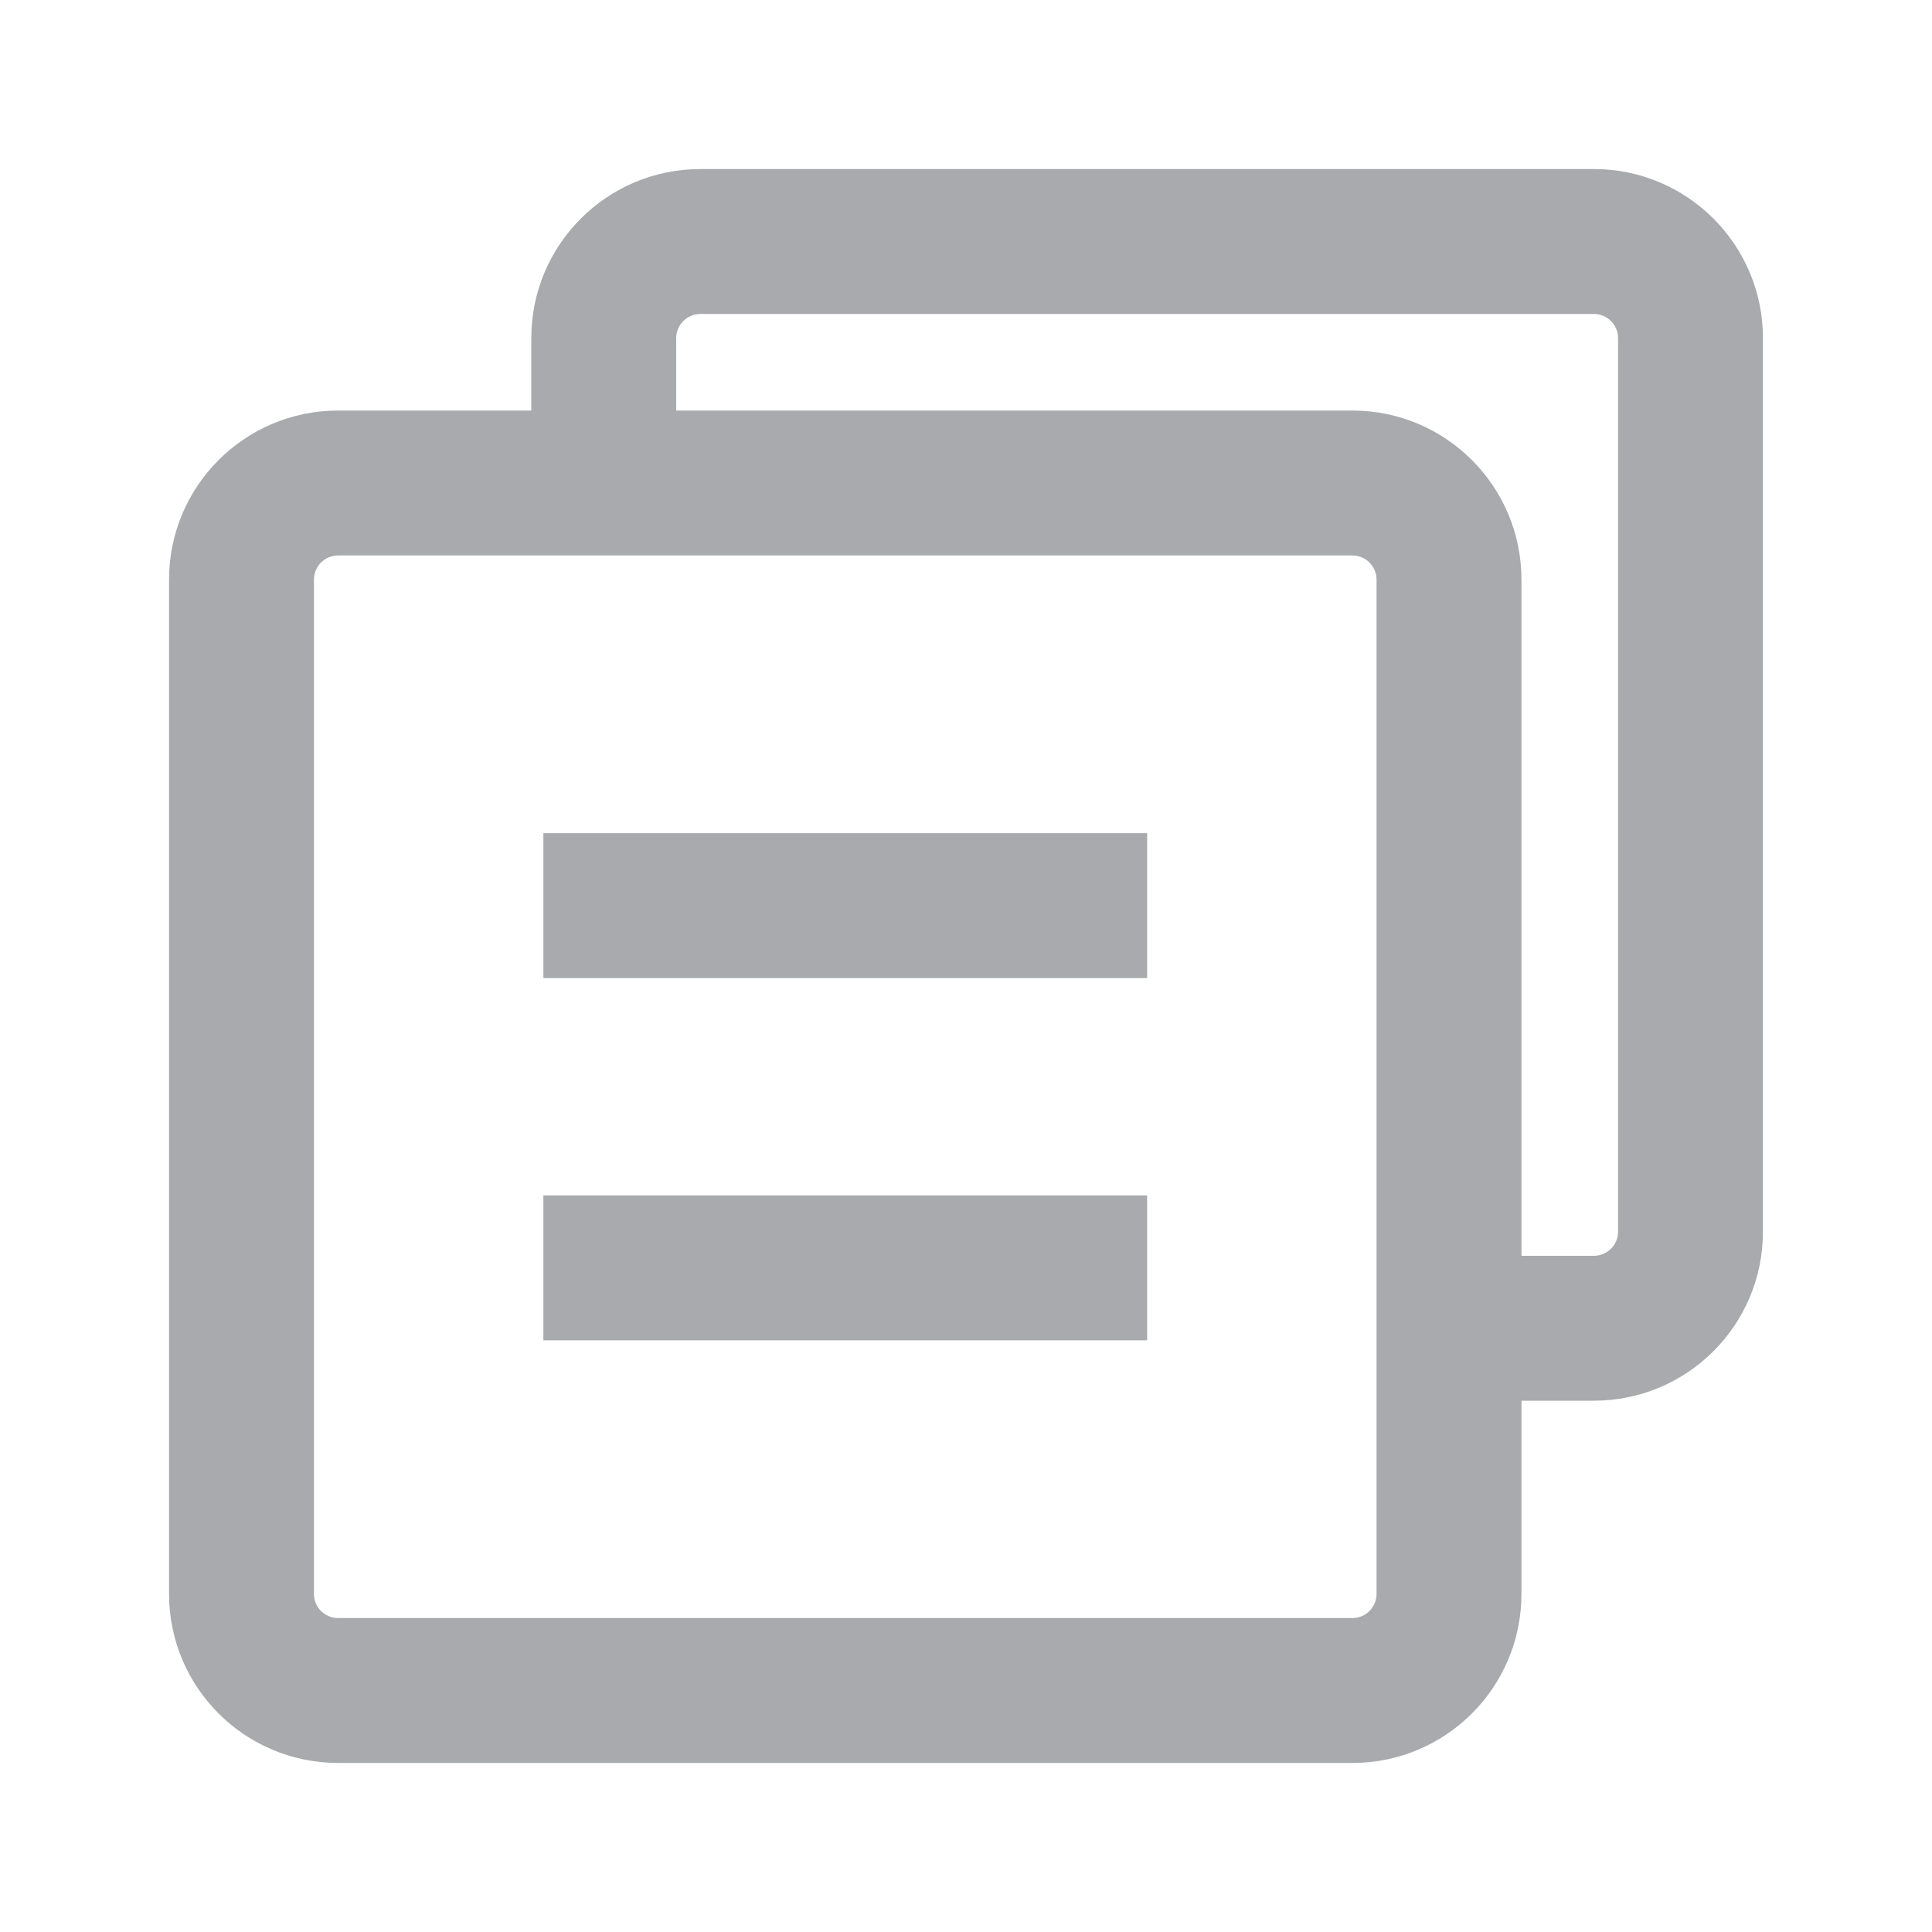 <svg width="16" height="16" viewBox="0 0 16 16" fill="none" xmlns="http://www.w3.org/2000/svg">
<path fill-rule="evenodd" clip-rule="evenodd" d="M5.6 2.8C5.6 2.69 5.69 2.6 5.8 2.6H13.2C13.31 2.6 13.4 2.69 13.4 2.8V10.2C13.4 10.311 13.31 10.4 13.2 10.4H12.6V4.8C12.6 4.027 11.973 3.4 11.2 3.4H5.6V2.8ZM4.4 3.4V2.8C4.4 2.027 5.027 1.4 5.8 1.4H13.2C13.973 1.4 14.6 2.027 14.6 2.8V10.2C14.6 10.974 13.973 11.6 13.2 11.6H12.6V13.2C12.6 13.974 11.973 14.6 11.2 14.6H2.8C2.027 14.6 1.4 13.974 1.4 13.2V4.8C1.4 4.027 2.027 3.4 2.8 3.4H4.4ZM2.6 4.8C2.6 4.69 2.689 4.6 2.8 4.6H11.2C11.31 4.6 11.4 4.69 11.4 4.8V13.2C11.4 13.311 11.31 13.4 11.2 13.4H2.8C2.689 13.4 2.6 13.311 2.6 13.2V4.8Z" fill="#A8AAAD"/>
<path d="M4.5 7.5H9.5" stroke="#A8AAAD" stroke-width="1.2"/>
<path d="M4.5 10.5H9.5" stroke="#A8AAAD" stroke-width="1.2"/>
</svg>
